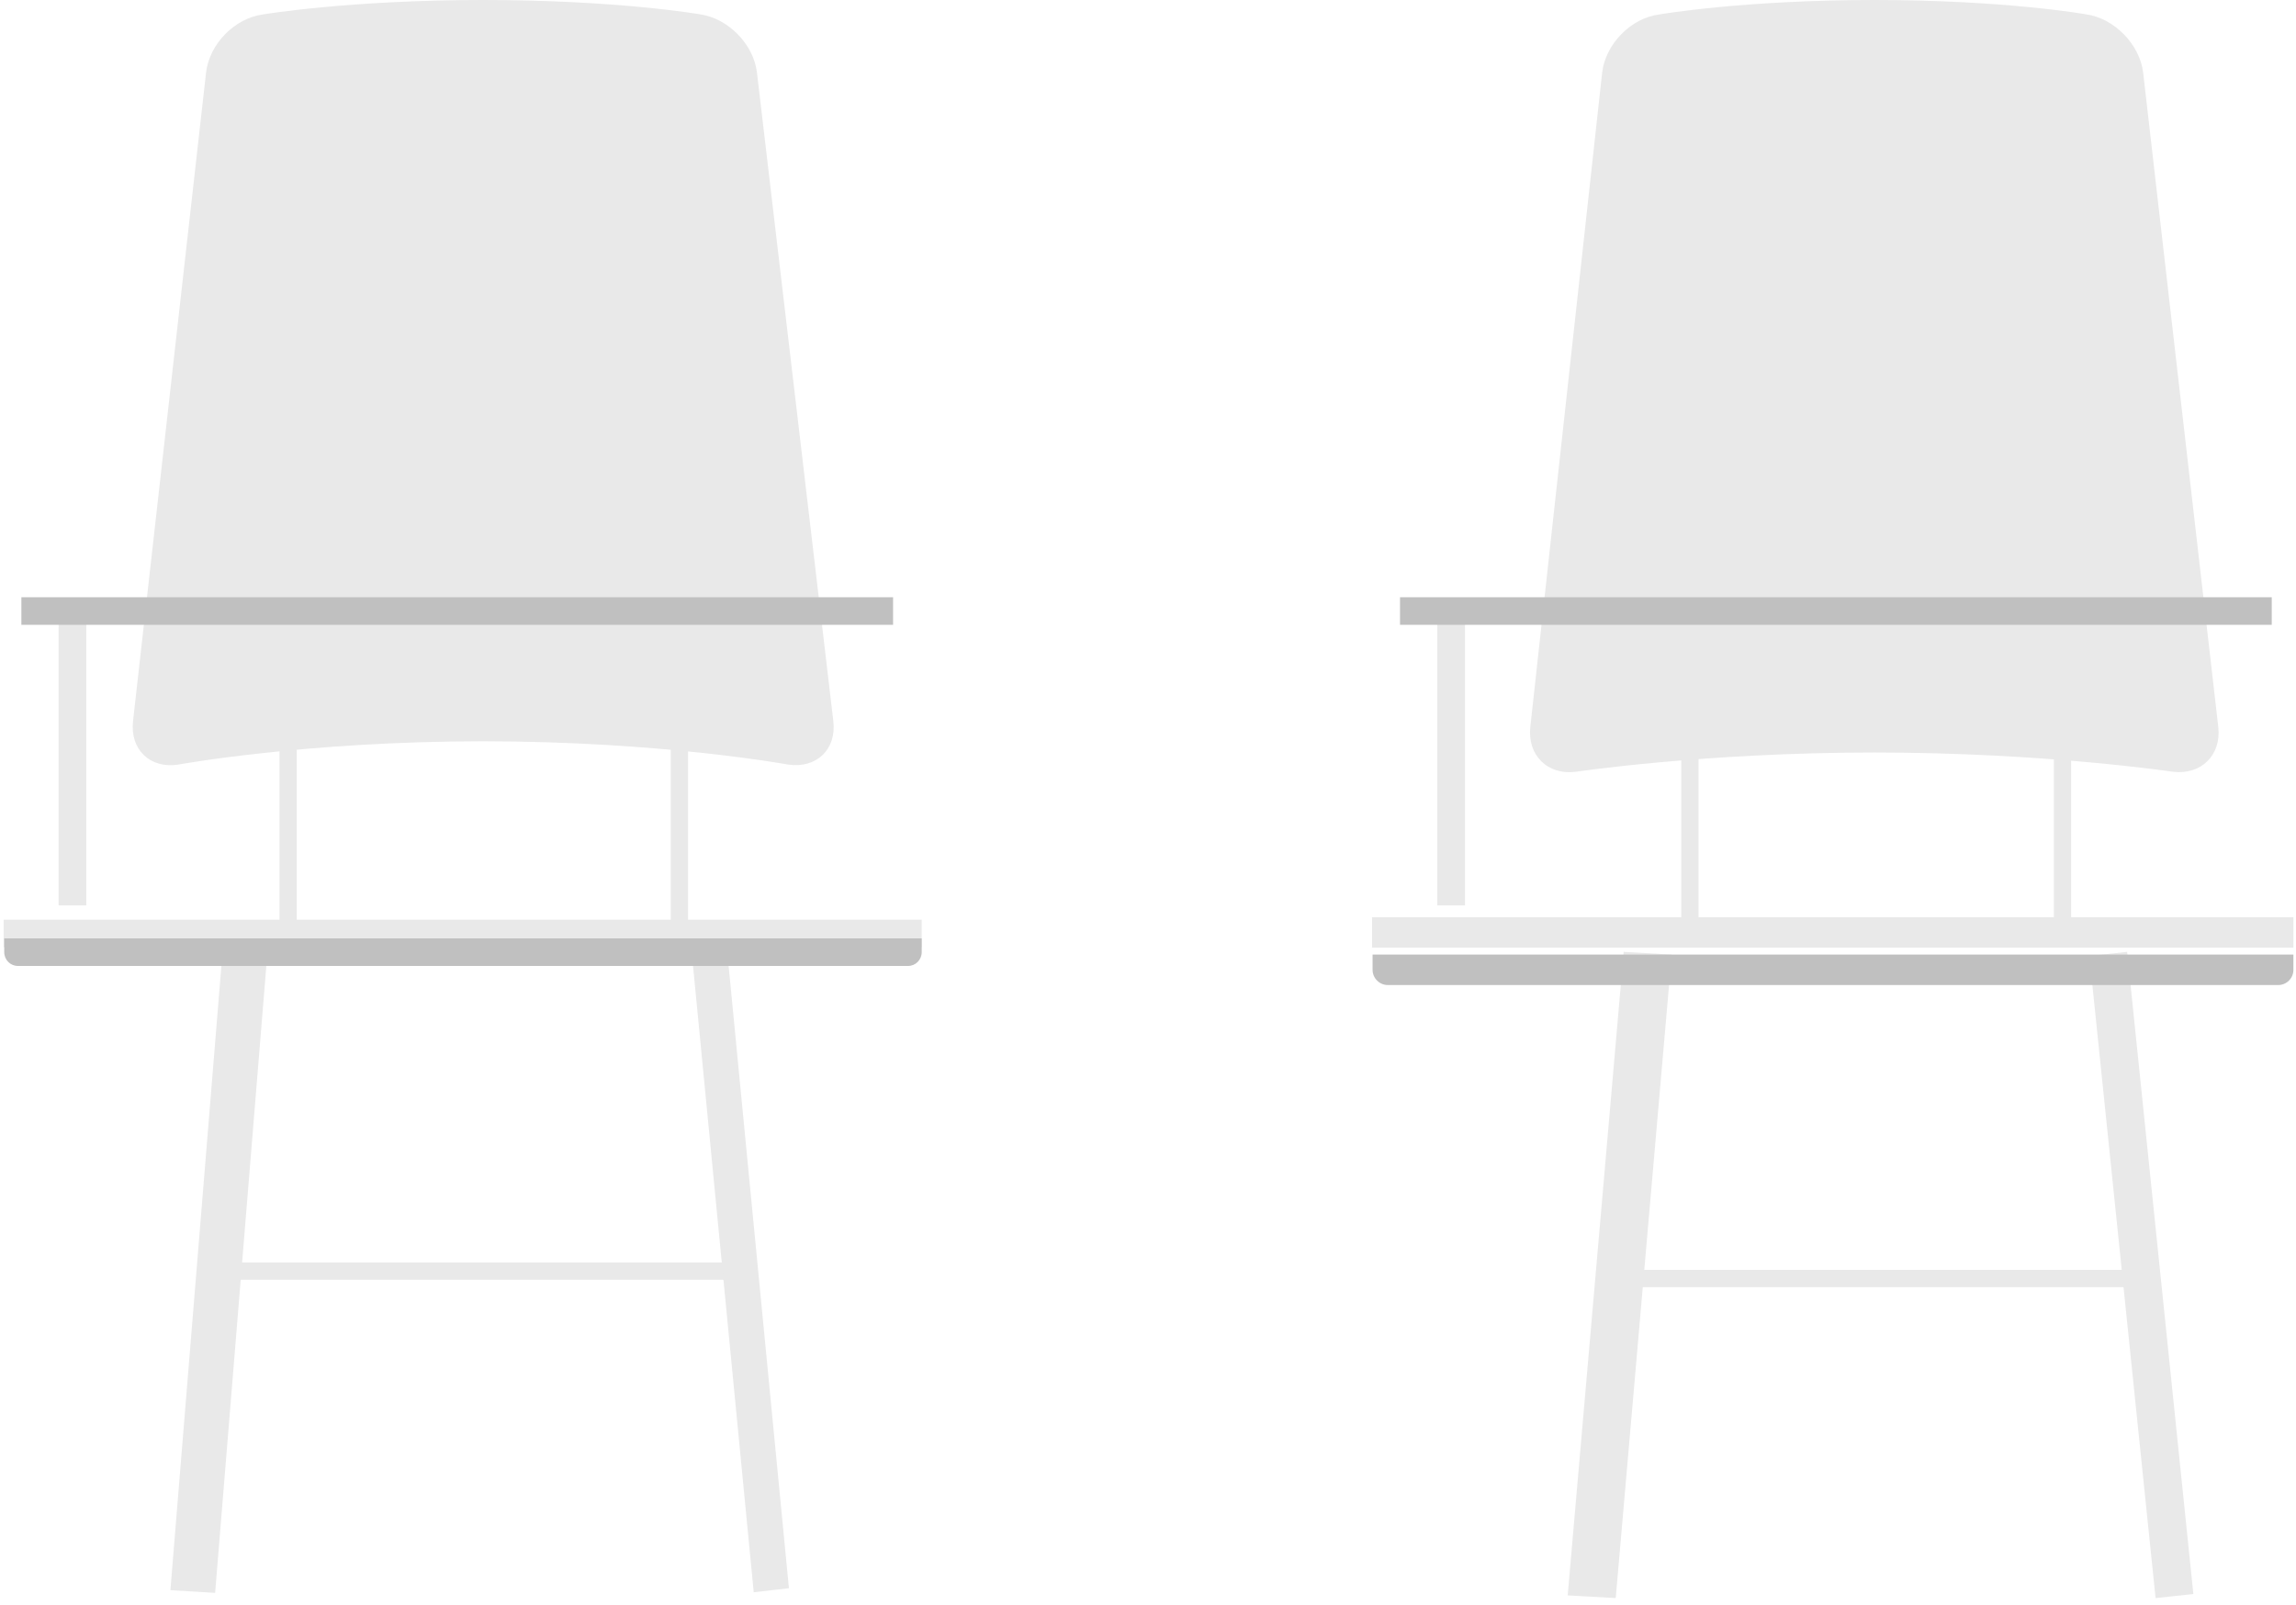 <?xml version="1.0" encoding="UTF-8"?>
<svg width="133px" height="93px" viewBox="0 0 133 93" version="1.1" xmlns="http://www.w3.org/2000/svg" xmlns:xlink="http://www.w3.org/1999/xlink">
    <!-- Generator: Sketch 47.1 (45422) - http://www.bohemiancoding.com/sketch -->
    <title>Group 7</title>
    <desc>Created with Sketch.</desc>
    <defs></defs>
    <g id="10-Teacher-Dashboard:-Acitivity-Planner" stroke="none" stroke-width="1" fill="none" fill-rule="evenodd">
        <g id="10_11-Lessons-Page-Empty-State-If-No-Students" transform="translate(-588, -511)">
            <g id="Group-7" transform="translate(586, 511)">
                <g id="Group-10">
                    <g id="Group-16">
                        <g id="Group-9">
                            <polyline id="Rectangle-39" fill="#E9E9E9" points="96.055 55.151 98.837 55.308 95.594 92.593 94.095 92.508 92.812 92.436"></polyline>
                            <path d="M95.372,74.076 L125.912,74.076" id="Line" stroke="#E9E9E9" stroke-linecap="square"></path>
                            <polyline id="Rectangle-39-Copy" fill="#E9E9E9" points="123.03 55.386 125.219 55.151 129.055 92.358 128.011 92.47 126.866 92.593"></polyline>
                            <path d="M94.806,4.223 C94.987,2.578 96.455,1.052 98.109,0.838 C98.109,0.838 102.959,1.08671902e-15 110.575,0 C118.19,0 122.843,0.831 122.843,0.831 C124.479,1.059 125.959,2.58 126.148,4.223 L130.497,42.112 C130.686,43.757 129.505,44.914 127.861,44.715 C127.861,44.715 120.417,43.6 110.575,43.6 C100.732,43.6 93.278,44.717 93.278,44.717 C91.644,44.924 90.466,43.755 90.647,42.112 L94.806,4.223 Z" id="Rectangle-41" fill="#E9E9E9"></path>
                            <path d="M99.89,42.042 L99.89,53.43" id="Line" stroke="#E9E9E9" stroke-linecap="square"></path>
                            <path d="M121.474,42.042 L121.474,53.43" id="Line" stroke="#E9E9E9" stroke-linecap="square"></path>
                            <g id="Group-5" transform="translate(80.617, 53.143)">
                                <g id="Group-9-Copy" transform="translate(27.233, 2) scale(-1, 1) translate(-27.233, -2) translate(0.233, 0)">
                                    <polygon id="Path-17" fill="#E9E9E9" points="-5.68434189e-14 1.767 -5.68434189e-14 1.8189894e-12 53.372 1.8189894e-12 53.372 1.767"></polygon>
                                    <path d="M-5.68434189e-14,2.163 L53.341,2.163 L53.341,3.046 C53.341,3.534 52.942,3.93 52.46,3.93 L0.881,3.93 C0.395,3.93 -5.68434189e-14,3.538 -5.68434189e-14,3.046 L-5.68434189e-14,2.163 Z" id="Rectangle-40" fill="#C0C0C0"></path>
                                </g>
                            </g>
                            <g id="Group-2">
                                <polyline id="Rectangle-39-Copy-2" fill="#E9E9E9" points="14.891 55.151 17.482 55.306 14.462 92.29 13.066 92.206 11.871 92.135"></polyline>
                                <path d="M14.43,73.651 L44.899,73.651" id="Line-Copy" stroke="#E9E9E9" stroke-linecap="square"></path>
                                <polyline id="Rectangle-39-Copy-3" fill="#E9E9E9" points="42.089 55.384 44.128 55.151 47.7 92.022 46.727 92.133 45.661 92.255"></polyline>
                                <path d="M13.937,4.203 C14.122,2.561 15.595,1.042 17.254,0.833 C17.254,0.833 22.222,1.0868973e-15 29.992,0 C37.761,0 42.529,0.826 42.529,0.826 C44.168,1.049 45.654,2.555 45.848,4.203 L50.272,41.779 C50.465,43.422 49.295,44.54 47.653,44.299 C47.653,44.299 40.302,42.95 29.992,42.95 C19.681,42.95 12.321,44.301 12.321,44.301 C10.692,44.551 9.521,43.427 9.706,41.779 L13.937,4.203 Z" id="Rectangle-41-Copy" fill="#E9E9E9"></path>
                                <rect id="Rectangle-2-Copy" fill="#E9E9E9" x="5.396" y="35.686" width="1.603" height="16.771"></rect>
                                <polygon id="Path-17-Copy-2" fill="#C0C0C0" points="3.238 36.202 3.238 34.605 53.733 34.605 53.733 36.202"></polygon>
                                <rect id="Rectangle-2-Copy" fill="#E9E9E9" x="85.257" y="35.686" width="1.603" height="16.771"></rect>
                                <polygon id="Path-17-Copy-2" fill="#C0C0C0" points="83.099 36.202 83.099 34.605 133.595 34.605 133.595 36.202"></polygon>
                                <path d="M18.692,42.096 L18.692,54.129" id="Line-Copy-2" stroke="#E9E9E9" stroke-linecap="square"></path>
                                <path d="M41.356,42.096 L41.356,54.129" id="Line-Copy-3" stroke="#E9E9E9" stroke-linecap="square"></path>
                                <g id="Group-5-Copy" transform="translate(0.51, 53.288)">
                                    <g id="Group-9-Copy" transform="translate(27.882, 1.5) scale(-1, 1) translate(-27.882, -1.5) translate(0.882, 0)">
                                        <polygon id="Path-17" fill="#E9E9E9" points="-1.1439738e-12 1.597 -1.1439738e-12 1.8189894e-12 53.178 1.8189894e-12 53.178 1.597"></polygon>
                                        <path d="M-1.1439738e-12,1.081 L53.147,1.081 L53.147,1.88 C53.147,2.321 52.794,2.679 52.355,2.679 L0.793,2.679 C0.355,2.679 -1.1439738e-12,2.324 -1.1439738e-12,1.88 L-1.1439738e-12,1.081 Z" id="Rectangle-40" fill="#C0C0C0"></path>
                                    </g>
                                </g>
                            </g>
                        </g>
                    </g>
                </g>
            </g>
        </g>
    </g>
</svg>